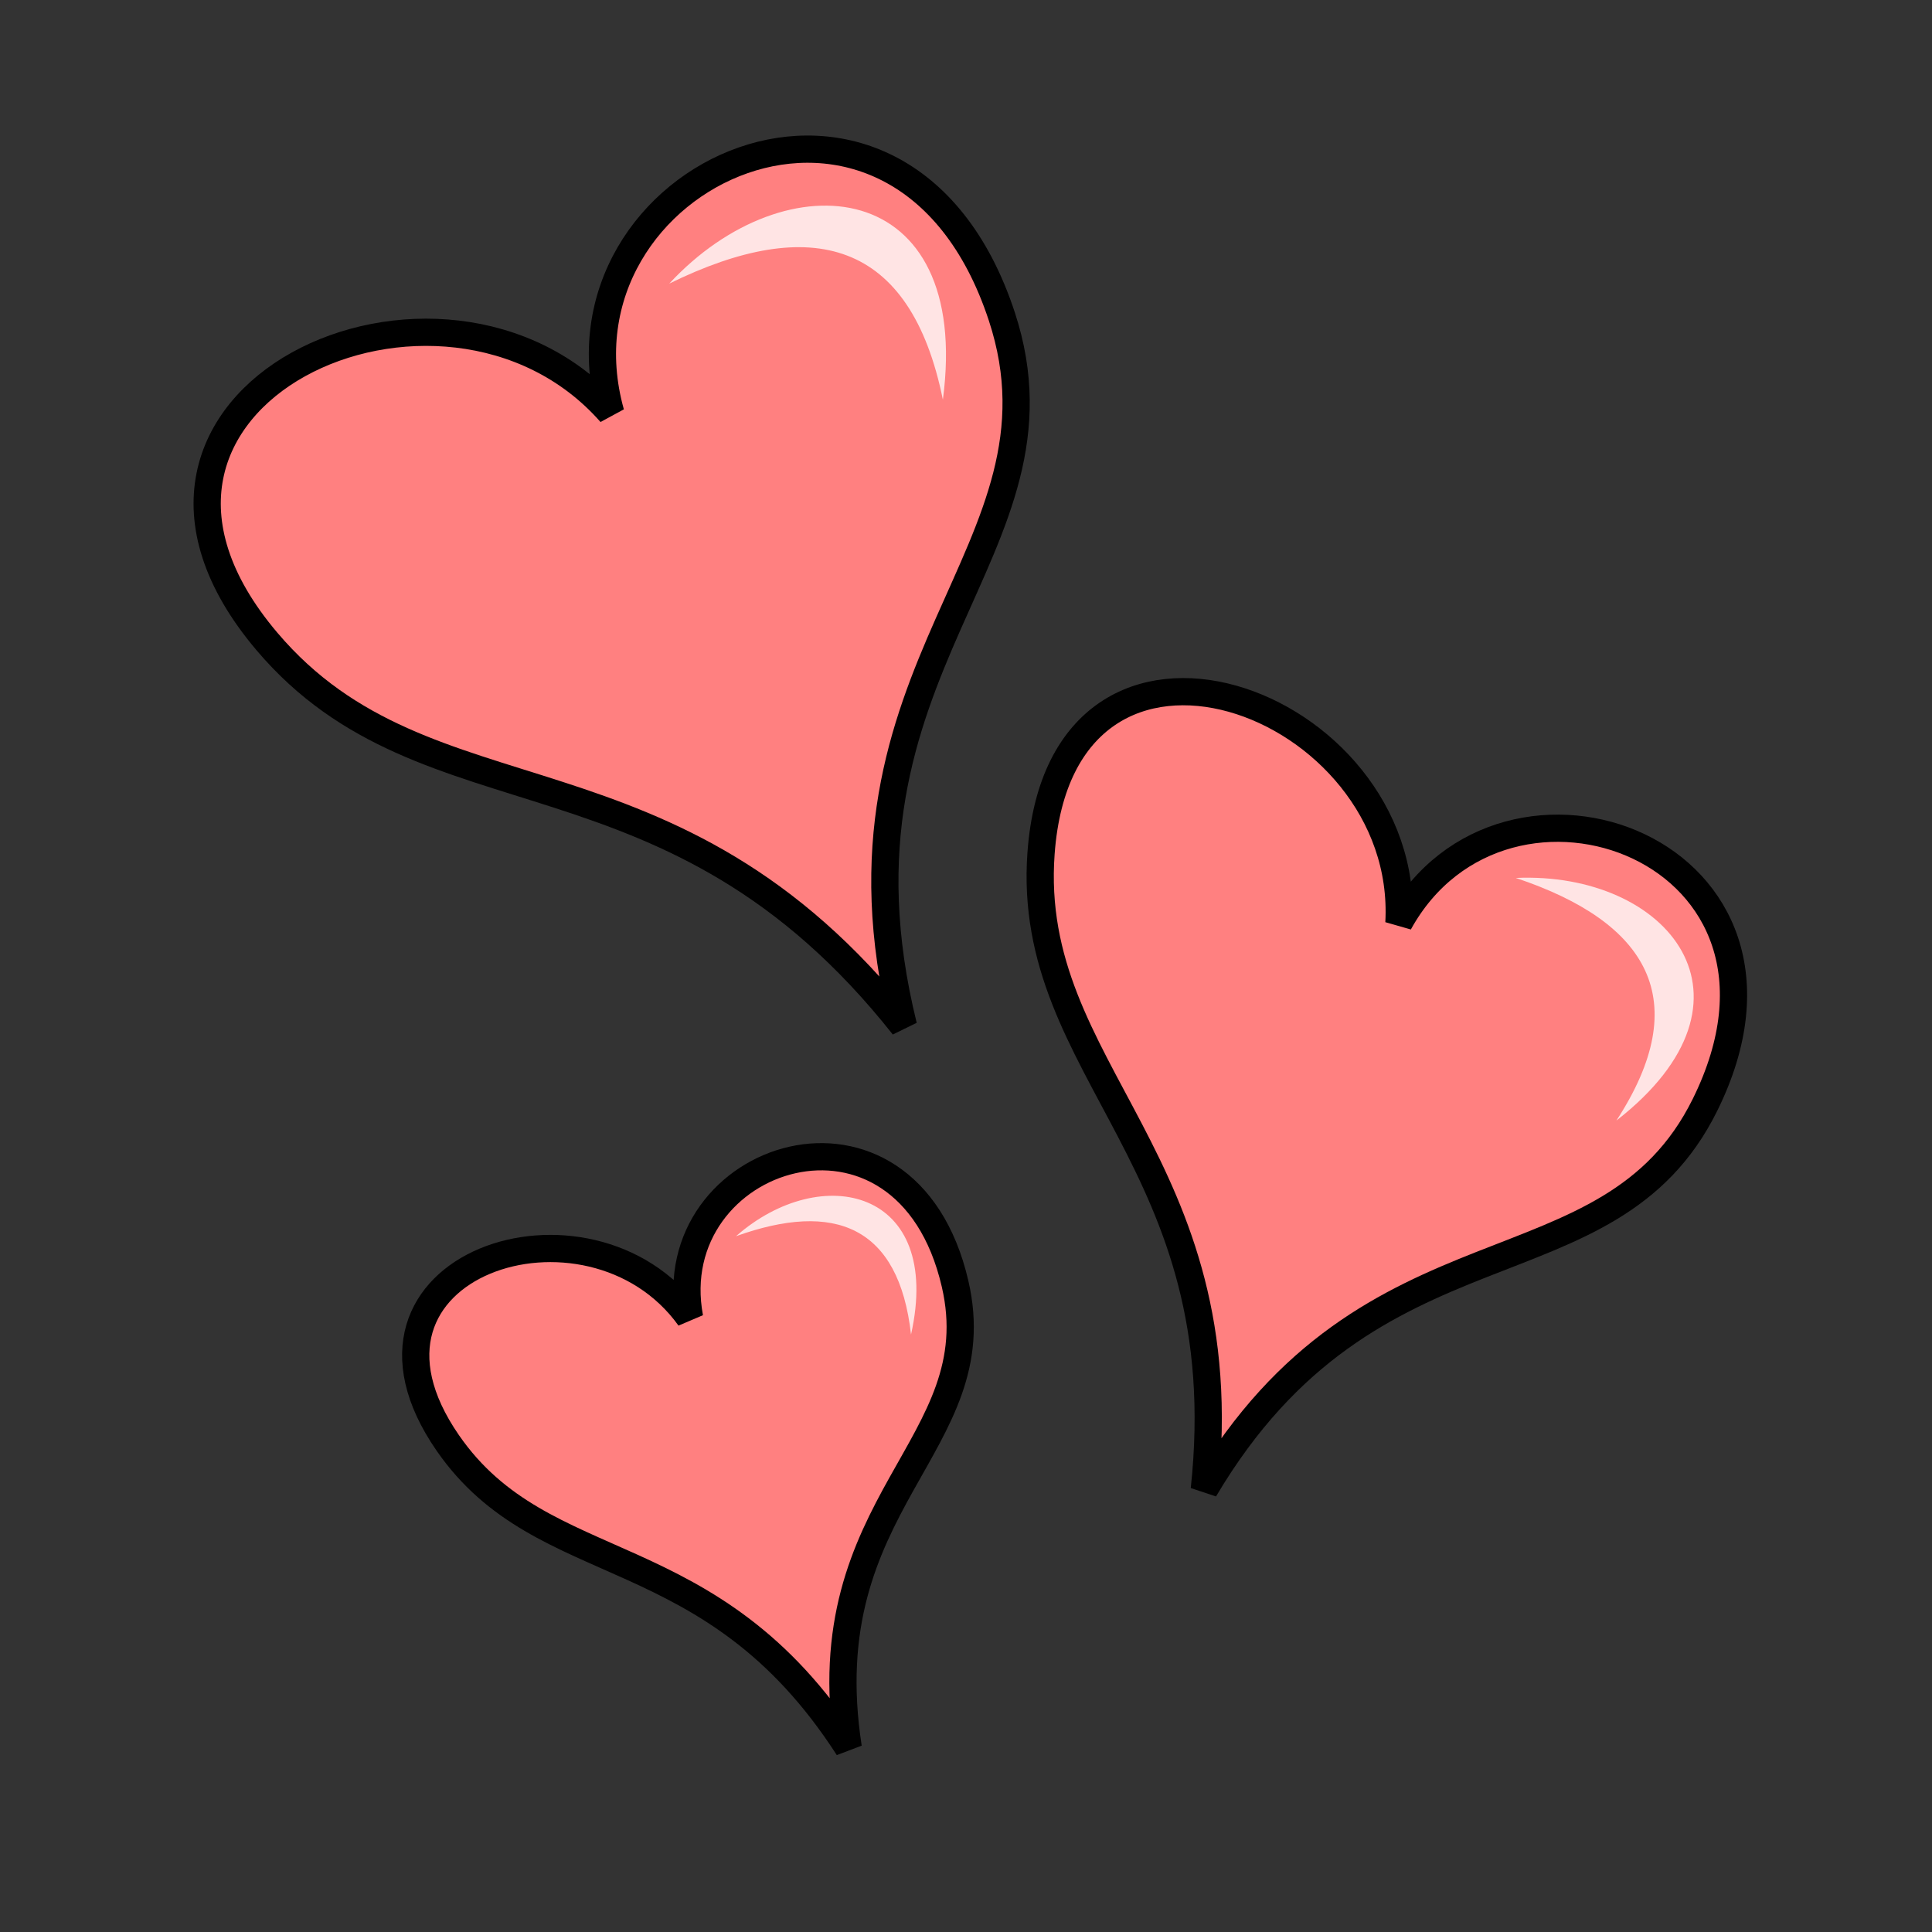 <?xml version="1.0" encoding="UTF-8" standalone="no"?>
<!-- Created with Inkscape (http://www.inkscape.org/) -->

<svg
   xmlns:dc="http://purl.org/dc/elements/1.1/"
   xmlns:cc="http://creativecommons.org/ns#"
   xmlns:rdf="http://www.w3.org/1999/02/22-rdf-syntax-ns#"
   xmlns:svg="http://www.w3.org/2000/svg"
   xmlns="http://www.w3.org/2000/svg"
   xmlns:sodipodi="http://sodipodi.sourceforge.net/DTD/sodipodi-0.dtd"
   xmlns:inkscape="http://www.inkscape.org/namespaces/inkscape"
   width="100%"
   height="100%"
   viewBox="0 0 64 64"
   id="svg4311"
   version="1.1"
   inkscape:version="0.91 r13725"
   sodipodi:docname="attSeduction5.svg">
  <rect x="0" y="0" width="64" height="64" fill="#333333" stroke="none"/>
  <defs
     id="defs4313">
    <inkscape:path-effect
       effect="powerstroke"
       id="path-effect4183"
       is_visible="true"
       offset_points="0.238,0.518"
       sort_points="true"
       interpolator_type="Linear"
       interpolator_beta="0.2"
       start_linecap_type="zerowidth"
       linejoin_type="round"
       miter_limit="4"
       end_linecap_type="zerowidth"
       cusp_linecap_type="round" />
  </defs>
  <sodipodi:namedview
     id="base"
     pagecolor="#ffffff"
     bordercolor="#666666"
     borderopacity="1.0"
     inkscape:pageopacity="0.0"
     inkscape:pageshadow="2"
     inkscape:zoom="5.6"
     inkscape:cx="26.236428"
     inkscape:cy="30.889266"
     inkscape:document-units="px"
     inkscape:current-layer="layer5"
     showgrid="false"
     units="px"
     inkscape:window-width="2560"
     inkscape:window-height="1388"
     inkscape:window-x="-8"
     inkscape:window-y="-8"
     inkscape:window-maximized="1" />
  <g
     inkscape:groupmode="layer"
     id="layer5"
     inkscape:label="Stage5"
     style="display:inline">
    <path
       style="display:inline;fill:#ff8080;fill-opacity:1;fill-rule:evenodd;stroke:#000000;stroke-width:0.902;stroke-linecap:butt;stroke-linejoin:miter;stroke-miterlimit:4;stroke-dasharray:none;stroke-opacity:1"
       d="m 14.833,47.799 c -4.084,-5.906 4.697,-8.769 8.01,-4.149 -1.014,-5.43 7.17,-8.128 8.795,-1.124 C 32.884,47.899 26.833,49.721 28.099,57.896 23.546,50.824 18.014,52.4 14.833,47.799 Z"
       id="path4297-8"
       inkscape:connector-curvature="0"
       sodipodi:nodetypes="scscs"
       inkscape:transform-center-x="6.4934413"
       inkscape:transform-center-y="-0.70836129" />
    <path
       style="display:inline;fill:#ffffff;fill-opacity:0.785;fill-rule:evenodd;stroke:none;stroke-width:1px;stroke-linecap:butt;stroke-linejoin:miter;stroke-opacity:1"
       d="m 30.179,44.209 c -0.403,-3.595 -2.532,-4.431 -5.798,-3.258 2.828,-2.488 6.877,-1.569 5.798,3.258 z"
       id="path4299-5"
       inkscape:connector-curvature="0"
       sodipodi:nodetypes="ccc"
       inkscape:transform-center-x="-1.6555591"
       inkscape:transform-center-y="-7.7790063" />
    <path
       style="display:inline;fill:#ff8080;fill-opacity:1;fill-rule:evenodd;stroke:#000000;stroke-width:0.902;stroke-linecap:butt;stroke-linejoin:miter;stroke-miterlimit:4;stroke-dasharray:none;stroke-opacity:1"
       d="m 34.486,28.263 c 0.68,-9.333 12.264,-5.087 11.855,2.31 3.492,-6.347 14.313,-2.419 10.14,6.026 C 53.28,43.078 45.424,39.998 39.894,49.342 41.063,38.441 33.956,35.534 34.486,28.263 Z"
       id="path4297-8-6"
       inkscape:connector-curvature="0"
       sodipodi:nodetypes="scscs"
       inkscape:transform-center-x="2.4380275"
       inkscape:transform-center-y="-4.8318616" />
    <path
       style="display:inline;fill:#ffffff;fill-opacity:0.785;fill-rule:evenodd;stroke:none;stroke-width:1px;stroke-linecap:butt;stroke-linejoin:miter;stroke-opacity:1"
       d="m 53.545,37.121 c 2.593,-3.983 1.067,-6.569 -3.333,-8.038 5.043,-0.225 8.508,4.01 3.333,8.038 z"
       id="path4299-5-5"
       inkscape:connector-curvature="0"
       sodipodi:nodetypes="ccc"
       inkscape:transform-center-x="-8.9468219"
       inkscape:transform-center-y="-5.8905369" />
    <path
       style="display:inline;fill:#ff8080;fill-opacity:1;fill-rule:evenodd;stroke:#000000;stroke-width:0.902;stroke-linecap:butt;stroke-linejoin:miter;stroke-miterlimit:4;stroke-dasharray:none;stroke-opacity:1"
       d="M 8.844,21.251 C 1.987,13.163 14.692,7.376 20.232,13.682 18.01,5.77 29.848,0.331 33.186,10.482 35.747,18.269 26.971,22.032 29.929,33.99 22.221,24.245 14.187,27.552 8.844,21.251 Z"
       id="path4297-8-6-4"
       inkscape:connector-curvature="0"
       sodipodi:nodetypes="scscs"
       inkscape:transform-center-x="10.291678"
       inkscape:transform-center-y="-0.88670116" />
    <path
       style="display:inline;fill:#ffffff;fill-opacity:0.785;fill-rule:evenodd;stroke:none;stroke-width:1px;stroke-linecap:butt;stroke-linejoin:miter;stroke-opacity:1"
       d="M 31.234,13.241 C 30.163,7.956 26.882,7.08 22.17,9.395 26.056,5.199 32.209,5.864 31.234,13.241 Z"
       id="path4299-5-5-4"
       inkscape:connector-curvature="0"
       sodipodi:nodetypes="ccc"
       inkscape:transform-center-x="-1.4539645"
       inkscape:transform-center-y="-12.18313" />
  </g>
</svg>
